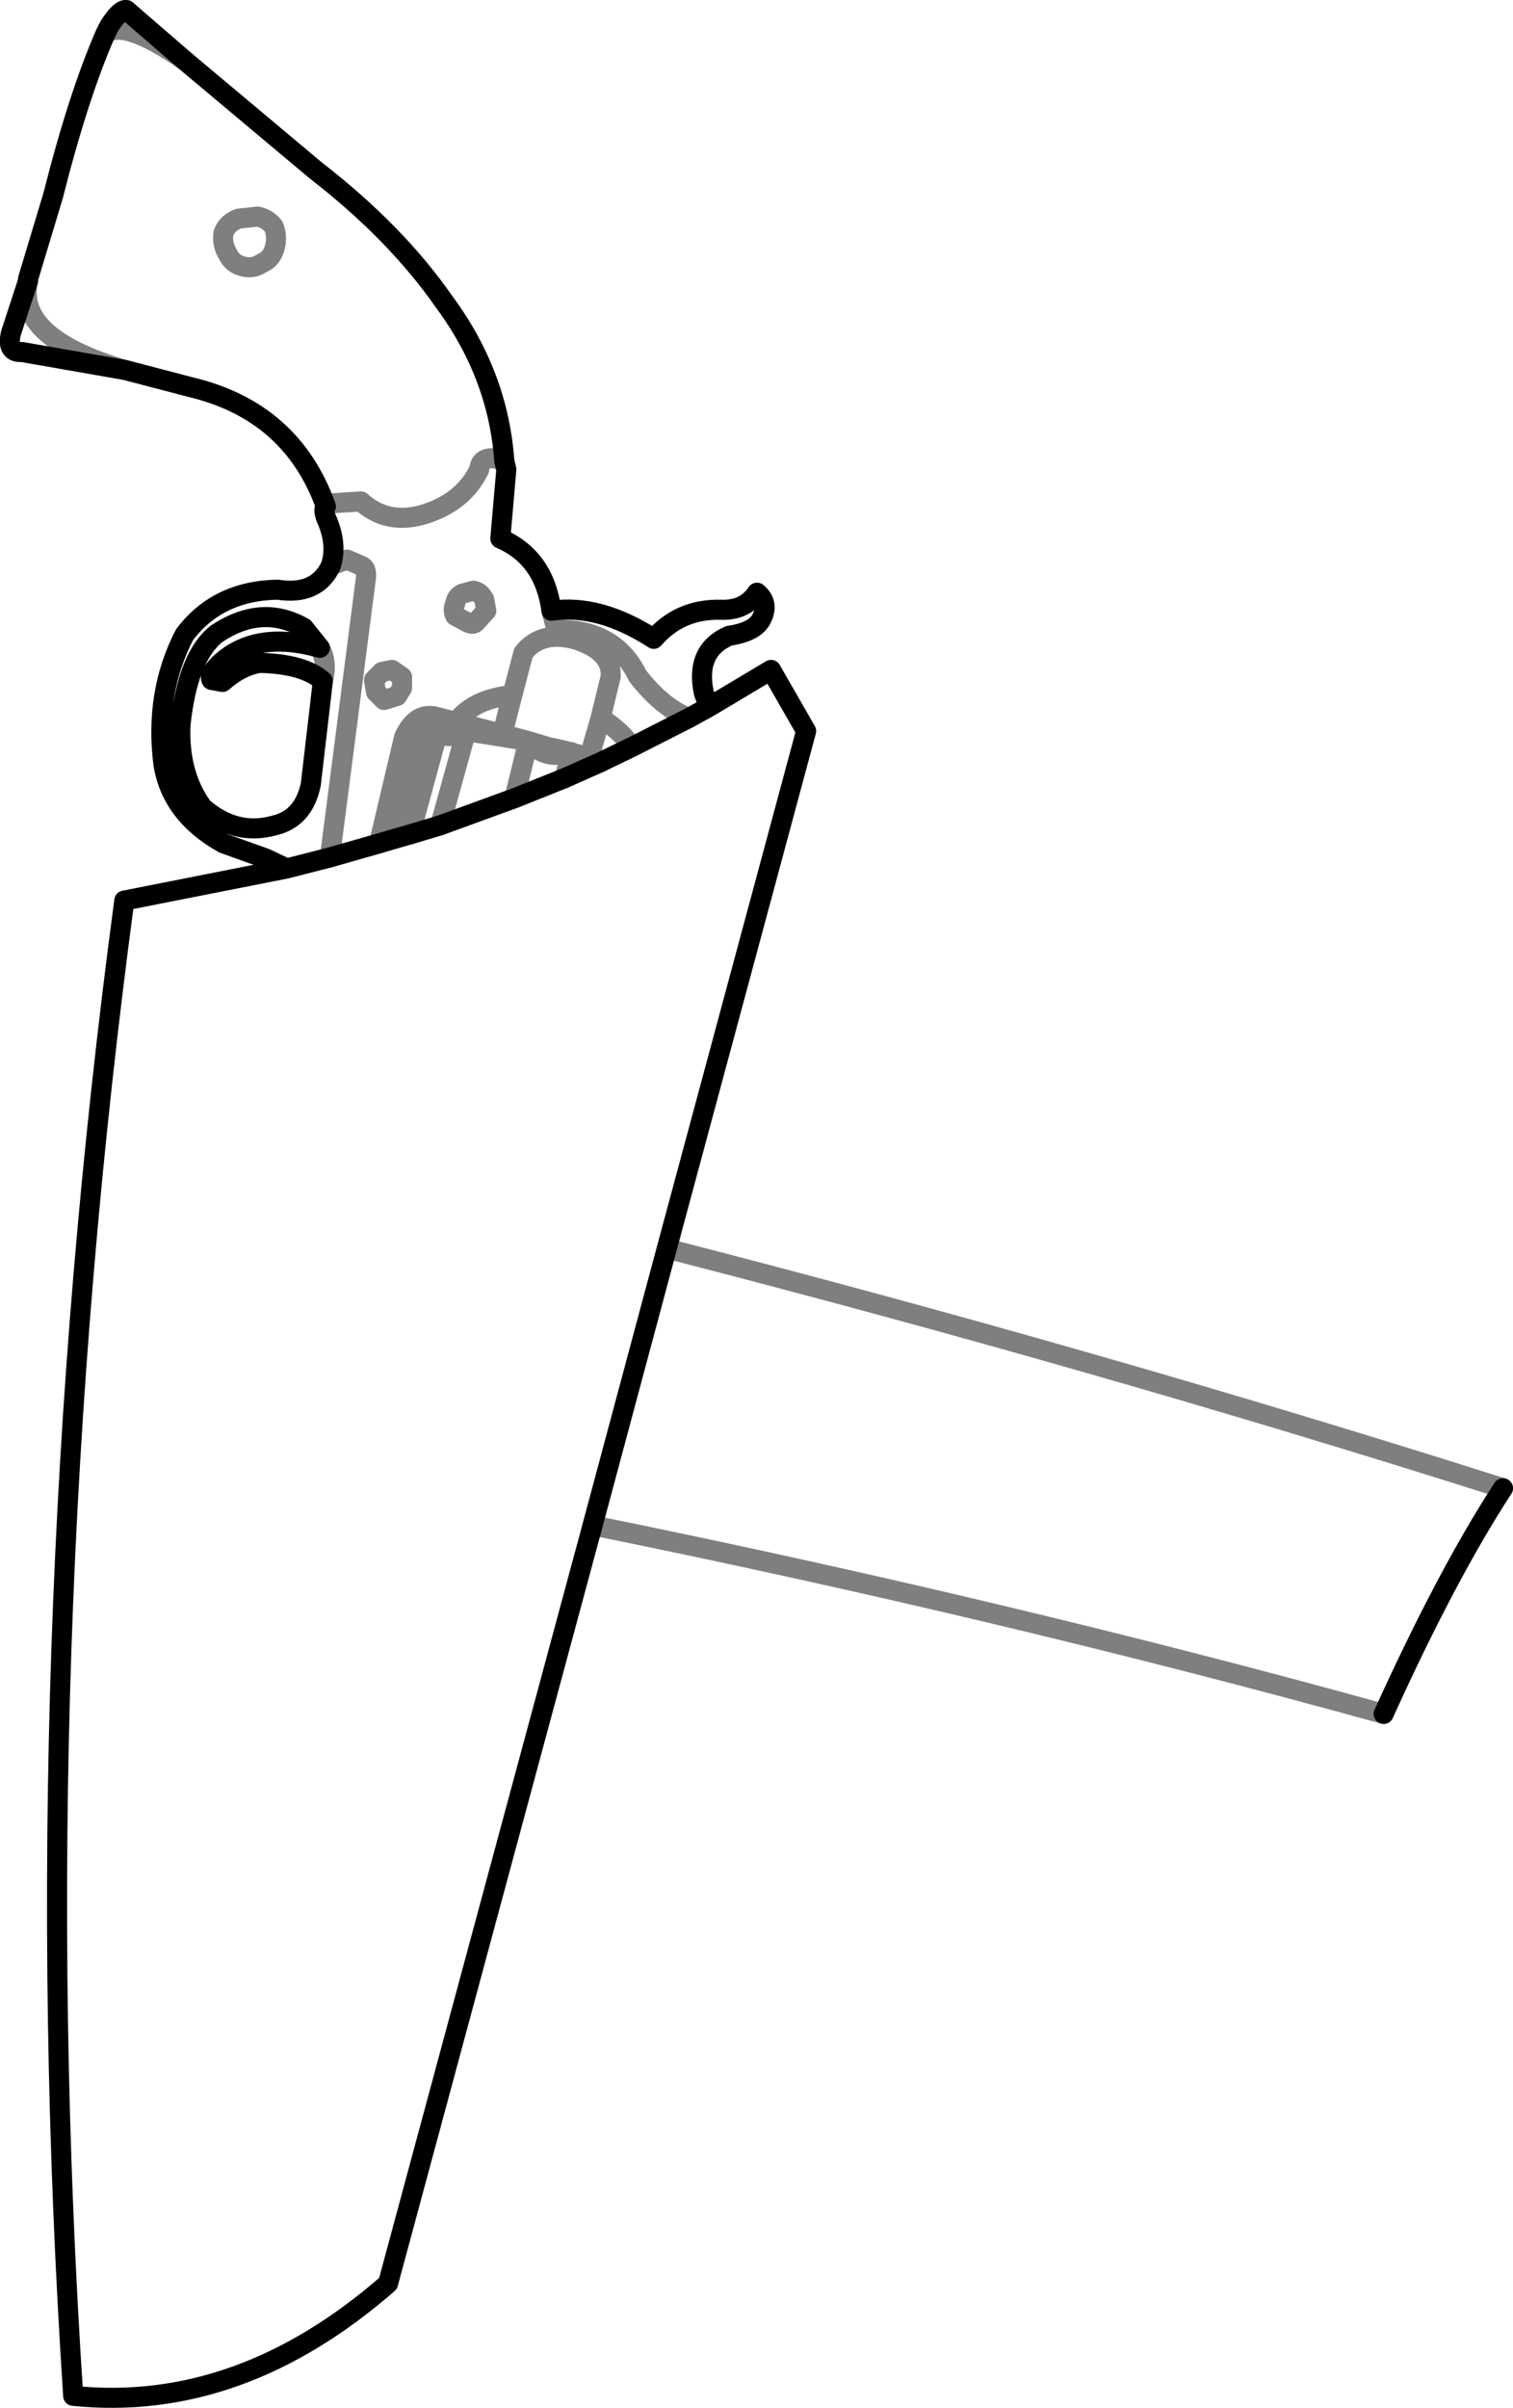 <?xml version="1.0" encoding="UTF-8" standalone="no"?>
<svg xmlns:xlink="http://www.w3.org/1999/xlink" height="120.05px" width="75.45px" xmlns="http://www.w3.org/2000/svg">
  <g transform="matrix(1.0, 0.0, 0.0, 1.0, -303.0, -327.85)">
    <path d="M304.4 341.75 L305.65 337.6 Q306.9 332.65 308.25 329.55 L308.45 329.15 Q309.0 328.3 309.3 328.35 L312.25 330.9 318.75 336.35 Q322.75 339.45 325.15 342.9 327.85 346.55 328.15 350.85 L328.25 351.25 327.95 354.7 Q330.15 355.65 330.5 358.3 332.9 357.95 335.6 359.7 336.9 358.2 338.95 358.25 340.15 358.3 340.75 357.4 341.35 357.9 341.0 358.65 340.7 359.35 339.35 359.55 337.65 360.3 338.1 362.4 L338.35 363.1 341.45 361.25 343.2 364.3 336.25 390.1 332.55 403.9 322.35 441.7 Q314.95 448.15 306.65 447.3 304.2 410.05 309.2 372.75 L317.3 371.15 316.25 370.65 314.15 369.9 Q311.55 368.45 311.15 365.95 310.7 362.4 312.2 359.5 313.85 357.3 316.85 357.25 318.8 357.55 319.5 356.05 319.85 354.95 319.25 353.65 319.1 353.2 319.25 353.1 317.55 348.35 312.5 347.15 L309.25 346.3 304.1 345.4 Q303.3 345.45 303.55 344.45 L304.4 341.85 M377.95 402.05 Q375.15 406.35 372.0 413.3 M334.5 365.1 L337.35 363.65 M322.75 369.65 L323.45 369.45 324.95 369.0 M334.5 365.1 L333.05 365.8 332.95 365.85 331.15 366.65 328.65 367.65 324.95 369.0 M338.35 363.1 L337.35 363.65 M319.1 361.8 L318.5 366.95 Q318.15 368.65 316.7 369.0 314.75 369.55 313.1 368.1 311.9 366.45 312.0 364.0 312.35 360.6 313.8 359.45 316.05 357.95 318.15 359.15 L318.95 360.15 M319.1 361.8 Q318.15 360.95 315.95 360.9 315.0 361.05 314.1 361.85 L313.55 361.75 Q313.4 361.5 313.95 360.95 315.75 359.25 318.95 360.15 M322.75 369.65 L321.9 369.9 319.45 370.6 317.3 371.15" fill="none" stroke="#000000" stroke-linecap="round" stroke-linejoin="round" stroke-width="1.0"/>
    <path d="M336.25 390.1 Q357.65 395.6 377.95 402.05 M372.0 413.3 Q353.0 408.05 332.55 403.9 M304.4 341.85 L304.4 341.75 M328.15 350.85 L327.65 350.7 Q326.95 350.65 326.9 351.25 326.25 352.6 324.8 353.25 322.55 354.25 321.0 352.85 L319.45 352.95 319.25 353.1 M326.05 357.45 L326.6 357.3 Q326.95 357.35 327.15 357.75 L327.25 358.3 326.75 358.85 Q326.6 359.05 326.25 358.85 L325.7 358.55 Q325.55 358.25 325.7 357.95 325.75 357.6 326.05 357.45 M321.9 369.9 L323.15 364.6 Q323.75 363.3 324.8 363.6 L325.75 363.85 Q326.6 362.7 328.55 362.5 L329.1 360.4 Q330.0 359.25 331.75 359.75 333.55 360.35 333.45 361.6 L332.95 363.65 Q334.05 364.35 334.5 365.1 M337.35 363.65 Q336.0 363.1 334.8 361.55 333.65 359.2 330.75 359.25 L330.5 358.3 M325.75 363.85 L328.05 364.45 328.55 362.5 M323.45 369.45 L324.85 364.3 324.15 364.5 322.75 369.65 M324.95 369.0 L326.25 364.3 Q325.25 364.8 324.85 364.3 M333.05 365.8 L332.4 365.55 331.95 365.5 332.95 365.85 M331.95 365.5 L331.8 365.45 331.55 365.4 331.5 365.35 331.15 366.65 M331.05 365.25 L330.35 365.1 329.35 364.8 Q330.2 365.8 331.5 365.35 L331.45 365.35 331.05 365.25 M328.65 367.65 L329.35 364.8 326.25 364.3 M329.35 364.8 L328.05 364.45 M332.95 363.65 L332.4 365.55 M308.25 329.55 Q309.15 328.75 312.25 330.9 M309.25 346.3 Q303.75 344.7 304.4 341.85 M314.9 338.75 L315.85 338.65 Q316.35 338.75 316.65 339.15 316.85 339.65 316.7 340.2 316.55 340.75 316.1 340.95 315.65 341.25 315.2 341.15 314.6 341.05 314.35 340.5 314.05 340.0 314.15 339.45 314.35 338.95 314.9 338.75 M319.45 370.6 L321.25 356.65 Q321.3 356.15 321.0 356.05 L320.3 355.75 319.5 356.05 M318.95 360.15 Q319.35 360.85 319.1 361.8 M322.05 361.35 L322.55 361.25 323.05 361.6 323.05 362.15 322.8 362.55 322.15 362.75 321.75 362.35 321.65 361.75 322.05 361.35" fill="none" stroke="#000000" stroke-linecap="round" stroke-linejoin="round" stroke-opacity="0.502" stroke-width="1.0"/>
  </g>
</svg>
